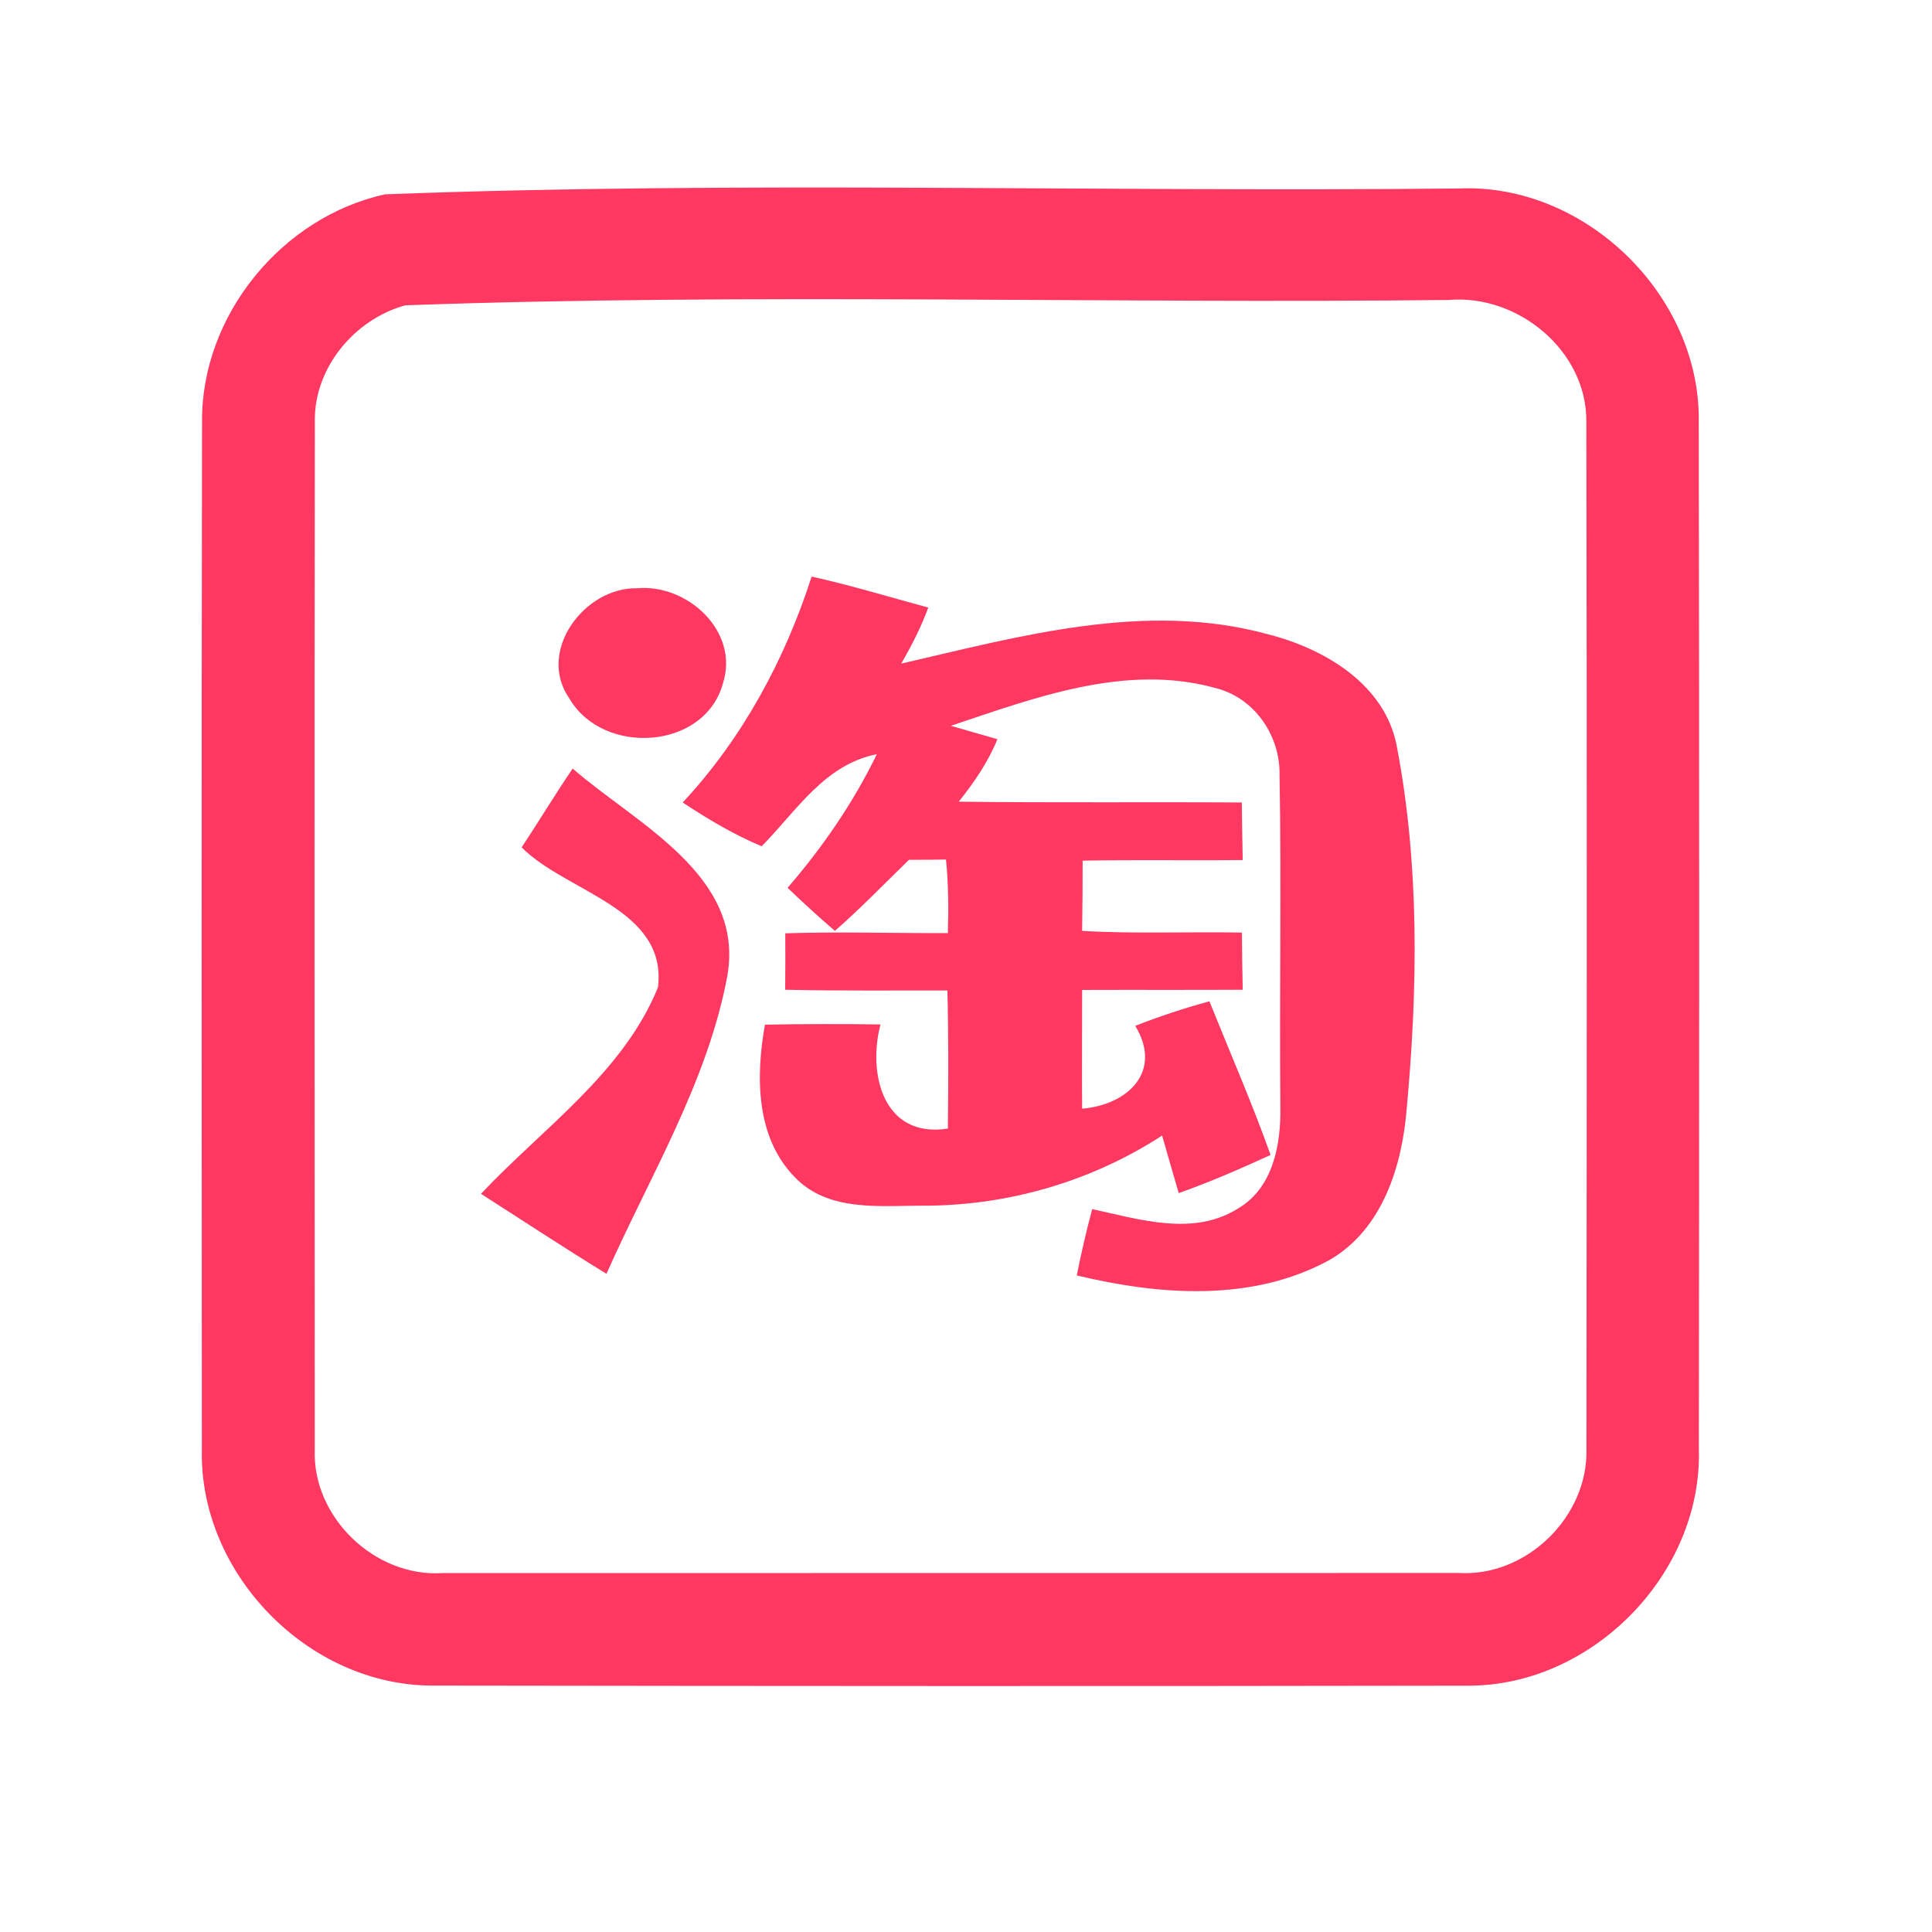 <?xml version="1.0" encoding="UTF-8" ?>
<!DOCTYPE svg PUBLIC "-//W3C//DTD SVG 1.1//EN" "http://www.w3.org/Graphics/SVG/1.1/DTD/svg11.dtd">
<svg width="192pt" height="192pt" viewBox="0 0 192 192" version="1.1" xmlns="http://www.w3.org/2000/svg">
<g id="#ff3861ff">
<path fill="#ff3861" opacity="1.00" d=" M 38.29 19.31 C 73.78 17.97 109.43 19.11 144.99 18.73 C 157.55 18.19 169.01 29.37 168.82 41.93 C 168.88 75.97 168.87 110.02 168.83 144.06 C 169.16 156.35 158.33 167.46 146.05 167.52 C 111.69 167.58 77.31 167.56 42.95 167.51 C 30.61 167.50 19.78 156.37 20.06 144.05 C 20.04 110.01 20.02 75.97 20.08 41.93 C 19.98 31.37 28.01 21.54 38.29 19.31 M 40.28 30.34 C 35.22 31.73 31.17 36.59 31.29 41.93 C 31.24 75.97 31.27 110.02 31.28 144.06 C 31.03 150.80 37.28 156.78 44.00 156.33 C 77.67 156.33 111.34 156.33 145.00 156.32 C 151.69 156.71 157.80 150.75 157.66 144.07 C 157.69 110.02 157.72 75.97 157.65 41.92 C 157.72 34.88 150.87 29.23 144.01 29.81 C 109.45 30.19 74.77 29.11 40.28 30.34 Z" />
<path fill="#ff3861" opacity="1.00" d=" M 80.66 57.30 C 84.56 58.17 88.39 59.33 92.25 60.38 C 91.54 62.32 90.60 64.16 89.56 65.95 C 101.42 63.22 113.86 59.70 125.99 63.03 C 131.61 64.45 137.65 68.00 138.81 74.15 C 141.07 85.95 140.90 98.12 139.81 110.03 C 139.37 115.80 137.43 122.15 132.12 125.22 C 124.43 129.42 115.25 128.73 107.01 126.75 C 107.45 124.54 107.96 122.34 108.54 120.16 C 113.26 121.18 118.60 122.90 123.05 120.09 C 126.53 118.04 127.31 113.71 127.24 110.00 C 127.14 98.99 127.35 87.98 127.16 76.98 C 127.22 73.02 124.60 69.27 120.69 68.35 C 111.84 65.93 102.83 69.34 94.49 72.13 C 96.03 72.58 97.58 73.02 99.12 73.46 C 98.20 75.74 96.80 77.76 95.28 79.67 C 104.66 79.79 114.04 79.69 123.41 79.75 C 123.43 81.66 123.46 83.56 123.50 85.47 C 118.20 85.53 112.89 85.43 107.59 85.53 C 107.59 87.86 107.58 90.18 107.54 92.51 C 112.83 92.82 118.13 92.58 123.42 92.68 C 123.43 94.58 123.46 96.47 123.50 98.36 C 118.18 98.39 112.86 98.36 107.54 98.38 C 107.55 102.31 107.51 106.25 107.54 110.18 C 112.10 109.80 115.57 106.47 112.82 101.95 C 115.23 101.00 117.69 100.19 120.19 99.51 C 122.23 104.59 124.43 109.62 126.27 114.78 C 123.27 116.15 120.25 117.47 117.14 118.57 C 116.59 116.66 116.03 114.76 115.49 112.85 C 108.54 117.37 100.34 119.77 92.06 119.82 C 87.65 119.79 82.37 120.52 79.00 117.00 C 75.09 113.03 75.10 106.96 76.02 101.83 C 79.84 101.76 83.67 101.75 87.50 101.81 C 86.21 106.75 87.79 113.15 94.20 112.16 C 94.25 107.58 94.27 103.00 94.15 98.43 C 88.78 98.42 83.41 98.48 78.03 98.36 C 78.05 96.49 78.05 94.62 78.04 92.75 C 83.43 92.58 88.81 92.75 94.20 92.73 C 94.27 90.29 94.26 87.85 94.01 85.42 C 92.78 85.44 91.56 85.45 90.33 85.45 C 87.89 87.82 85.53 90.27 82.97 92.51 C 81.37 91.13 79.80 89.70 78.27 88.23 C 81.76 84.19 84.81 79.76 87.14 74.95 C 81.91 75.99 79.16 80.60 75.69 84.10 C 72.92 82.94 70.34 81.40 67.85 79.75 C 73.79 73.37 78.00 65.57 80.66 57.30 Z" />
<path fill="#ff3861" opacity="1.00" d=" M 63.32 58.46 C 68.30 58.01 73.49 62.73 71.85 67.90 C 70.04 74.55 59.95 75.15 56.60 69.44 C 53.29 64.74 58.07 58.35 63.32 58.46 Z" />
<path fill="#ff3861" opacity="1.00" d=" M 51.84 84.21 C 53.56 81.62 55.16 78.95 56.91 76.38 C 63.25 81.90 74.05 86.99 72.28 97.00 C 70.30 107.57 64.58 116.87 60.27 126.59 C 56.07 124.01 51.95 121.30 47.80 118.64 C 53.93 112.12 61.94 106.62 65.39 98.12 C 66.34 90.26 56.28 88.69 51.84 84.21 Z" />
</g>
</svg>
